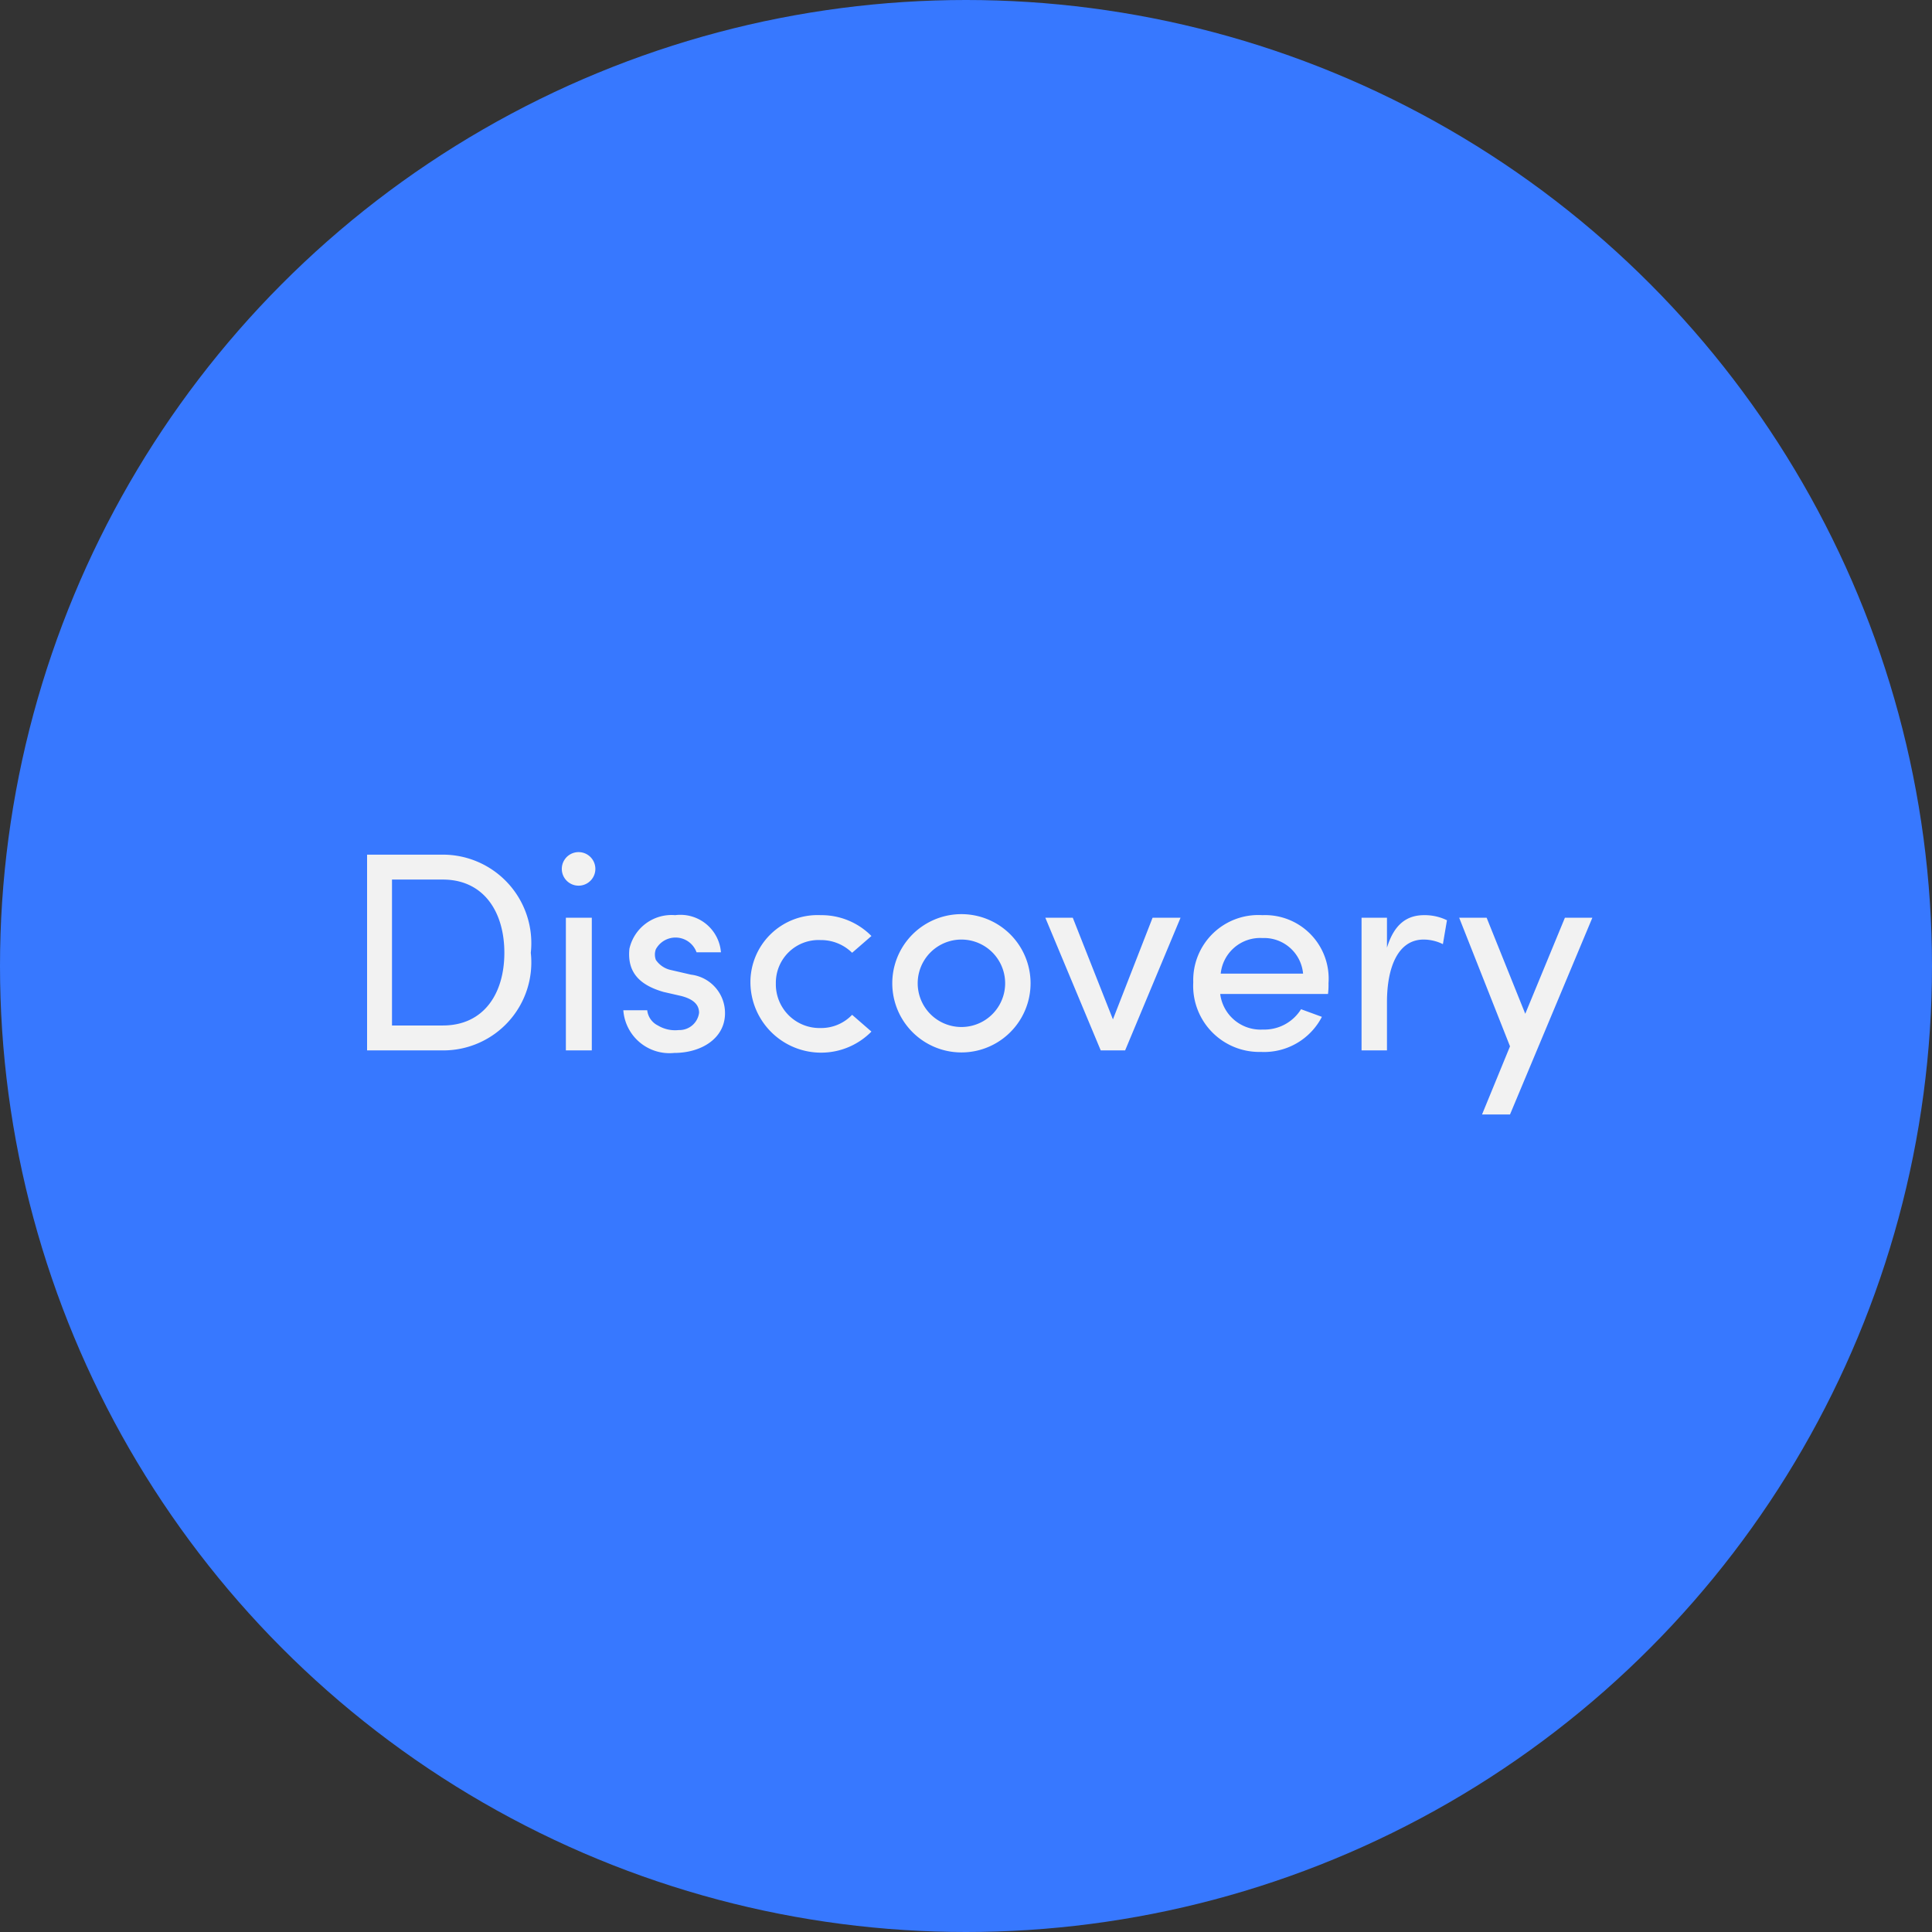 <svg xmlns="http://www.w3.org/2000/svg" viewBox="0 0 38 38"><rect x="0" y="0" width="38" height="38" fill="#333333" stroke="none"/><defs><style>.cls-1{isolation:isolate;}.cls-2,.cls-3{mix-blend-mode:multiply;}.cls-3{fill:#3778ff;}.cls-4{fill:#f2f2f2;}</style></defs><title>icon-discovery</title><g class="cls-1"><g id="Layer_2" data-name="Layer 2"><g id="Layer_1-2" data-name="Layer 1"><g class="cls-2"><circle class="cls-3" cx="19" cy="19" r="19"/></g><path class="cls-4" d="M7.22,20.66V16.81H8.71a1.74,1.74,0,0,1,1.73,1.93,1.73,1.73,0,0,1-1.73,1.92Zm1.49-.49c.8,0,1.21-.62,1.21-1.43S9.51,17.3,8.71,17.3h-1v2.87Z"/><path class="cls-4" d="M11.38,16.76a.33.33,0,1,1,0,.66.33.33,0,1,1,0-.66Zm.26,1.29h-.51v2.61h.51Z"/><path class="cls-4" d="M12.38,18.66a.85.85,0,0,1,.9-.66.8.8,0,0,1,.9.73H13.7a.44.44,0,0,0-.8-.06.3.3,0,0,0,0,.21.48.48,0,0,0,.3.2l.39.09a.76.76,0,0,1,.67.76c0,.49-.46.78-1,.78a.91.91,0,0,1-1-.84h.47a.38.38,0,0,0,.21.3.66.66,0,0,0,.41.09.39.39,0,0,0,.4-.34c0-.19-.16-.28-.35-.33l-.35-.08C12.6,19.38,12.33,19.14,12.38,18.66Z"/><path class="cls-4" d="M16.14,18a1.38,1.38,0,0,1,1,.41l-.38.33a.87.87,0,0,0-.62-.25.84.84,0,0,0-.88.85.86.86,0,0,0,.88.88.84.84,0,0,0,.62-.26l.38.33a1.39,1.39,0,0,1-2.38-.95A1.32,1.32,0,0,1,16.14,18Z"/><path class="cls-4" d="M17.55,19.34a1.36,1.36,0,0,1,2.72,0,1.36,1.36,0,1,1-2.72,0Zm2.22,0a.86.86,0,0,0-1.72,0,.86.86,0,1,0,1.72,0Z"/><path class="cls-4" d="M21.1,18.05l.79,2,.78-2h.55l-1.09,2.61h-.48l-1.09-2.61Z"/><path class="cls-4" d="M26.12,19.55H24a.8.8,0,0,0,.84.7.85.85,0,0,0,.75-.4L26,20a1.28,1.28,0,0,1-1.2.69,1.3,1.3,0,0,1-1.33-1.37A1.28,1.28,0,0,1,24.83,18a1.25,1.25,0,0,1,1.3,1.34A1.41,1.41,0,0,1,26.12,19.55Zm-.49-.4a.77.77,0,0,0-.8-.7.78.78,0,0,0-.82.7Z"/><path class="cls-4" d="M27.28,20.66h-.5V18.05h.5v.59c.14-.46.39-.64.73-.64a1,1,0,0,1,.45.1l-.08.47a.86.86,0,0,0-.38-.09c-.5,0-.72.54-.72,1.23Z"/><path class="cls-4" d="M29.15,21.92l.55-1.34-1-2.53h.54L30,19.94l.78-1.89h.54l-1.62,3.87Z"/></g></g></g></svg>